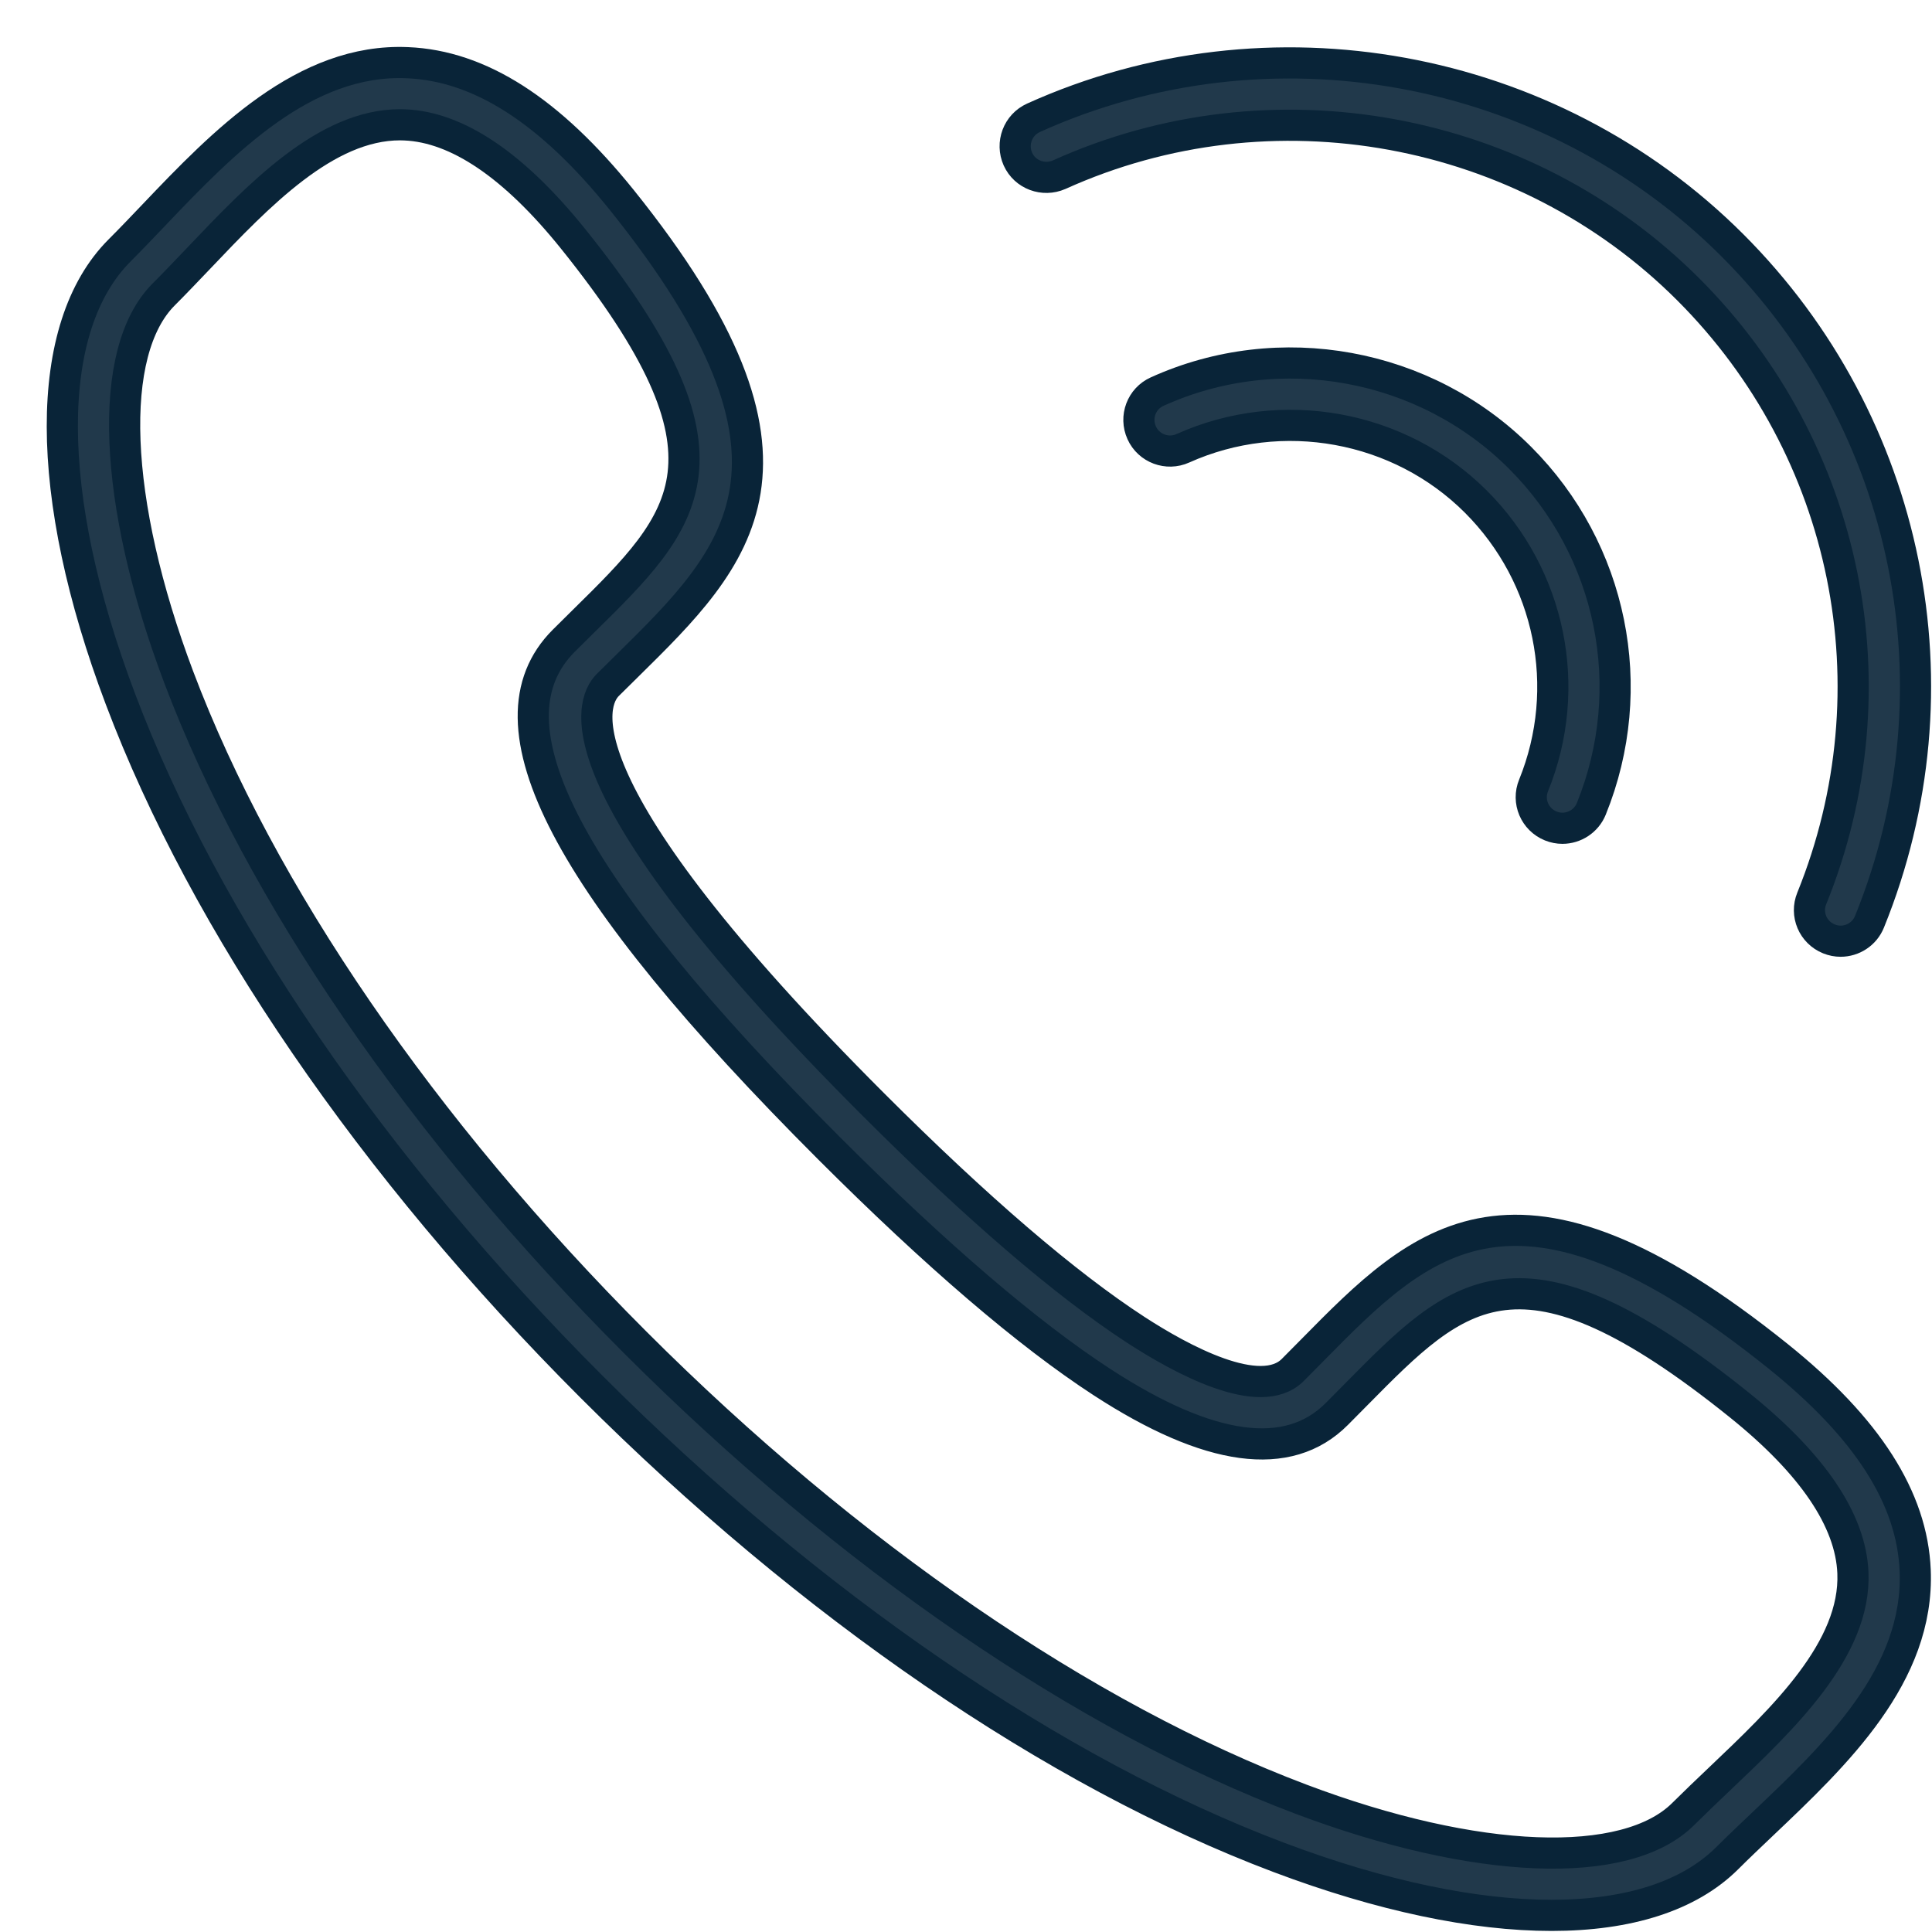 <?xml version="1.0" encoding="UTF-8"?>
<svg width="31px" height="31px" viewBox="0 0 31 31" version="1.1" xmlns="http://www.w3.org/2000/svg" xmlns:xlink="http://www.w3.org/1999/xlink">
    <!-- Generator: Sketch 56.2 (81672) - https://sketch.com -->
    <title>hotline</title>
    <desc>Created with Sketch.</desc>
    <g id="Page-1" stroke="none" stroke-width="1" fill="none" fill-rule="evenodd">
        <g id="hotline" transform="translate(1, 1)" fill="#21394B" fill-rule="nonzero" stroke="#092438" stroke-width="0.5">
            <path d="M23.895,29.733 C22.658,29.733 21.164,29.423 19.522,28.804 C15.919,27.445 12.001,24.761 8.487,21.247 C4.973,17.733 2.289,13.814 0.93,10.21 C-0.307,6.935 -0.31,4.247 0.92,3.017 C1.098,2.839 1.279,2.649 1.465,2.454 C2.588,1.274 3.887,-0.067 5.538,0.006 C6.698,0.054 7.821,0.774 8.973,2.204 C12.369,6.429 10.838,7.935 9.066,9.681 L8.752,9.991 C8.462,10.281 7.913,11.623 13.012,16.721 C14.678,18.386 16.096,19.604 17.229,20.341 C17.944,20.805 19.22,21.505 19.743,20.982 L20.058,20.664 C21.802,18.894 23.308,17.368 27.532,20.763 C28.963,21.913 29.682,23.036 29.73,24.197 C29.799,25.879 28.459,27.151 27.277,28.273 C27.083,28.458 26.893,28.637 26.717,28.813 C26.103,29.426 25.127,29.733 23.895,29.733 Z M5.419,1.002 C4.225,1.002 3.145,2.138 2.19,3.142 C1.997,3.344 1.81,3.541 1.627,3.724 C0.711,4.639 0.805,7.047 1.865,9.858 C3.175,13.331 5.778,17.125 9.194,20.541 C12.61,23.957 16.403,26.559 19.875,27.869 C22.686,28.93 25.094,29.022 26.01,28.105 C26.193,27.923 26.388,27.737 26.588,27.547 C27.616,26.57 28.781,25.464 28.731,24.236 C28.696,23.393 28.082,22.486 26.905,21.541 C23.385,18.713 22.402,19.713 20.77,21.365 L20.45,21.688 C19.673,22.469 18.406,22.298 16.684,21.178 C15.494,20.404 14.02,19.141 12.305,17.427 L12.305,17.427 C8.074,13.196 6.72,10.608 8.045,9.282 L8.364,8.966 C10.022,7.334 11.022,6.349 8.193,2.829 C7.247,1.654 6.34,1.04 5.497,1.004 C5.471,1.003 5.444,1.002 5.419,1.002 Z" id="Shape"></path>
            <g id="Group" transform="translate(15, 0)">
                <path d="M9.07,12.29 C9.007,12.29 8.944,12.278 8.882,12.253 C8.626,12.149 8.502,11.858 8.607,11.603 C9.243,10.035 8.879,8.248 7.683,7.051 C6.454,5.822 4.565,5.481 2.98,6.193 C2.731,6.306 2.432,6.196 2.319,5.944 C2.205,5.692 2.316,5.396 2.568,5.283 C4.529,4.395 6.868,4.822 8.39,6.345 C9.871,7.826 10.32,10.037 9.533,11.979 C9.455,12.171 9.267,12.29 9.07,12.29 Z" id="Path"></path>
                <path d="M13.534,14.102 C13.471,14.102 13.408,14.09 13.346,14.065 C13.089,13.961 12.966,13.67 13.071,13.415 C14.436,10.048 13.659,6.213 11.09,3.644 C8.452,1.006 4.395,0.266 0.995,1.803 C0.743,1.913 0.447,1.805 0.333,1.553 C0.22,1.3 0.331,1.004 0.583,0.89 C4.36,-0.816 8.866,0.005 11.797,2.936 C14.651,5.79 15.515,10.05 13.997,13.79 C13.919,13.984 13.731,14.102 13.534,14.102 Z" id="Path"></path>
            </g>
        </g>
    </g>
</svg>
